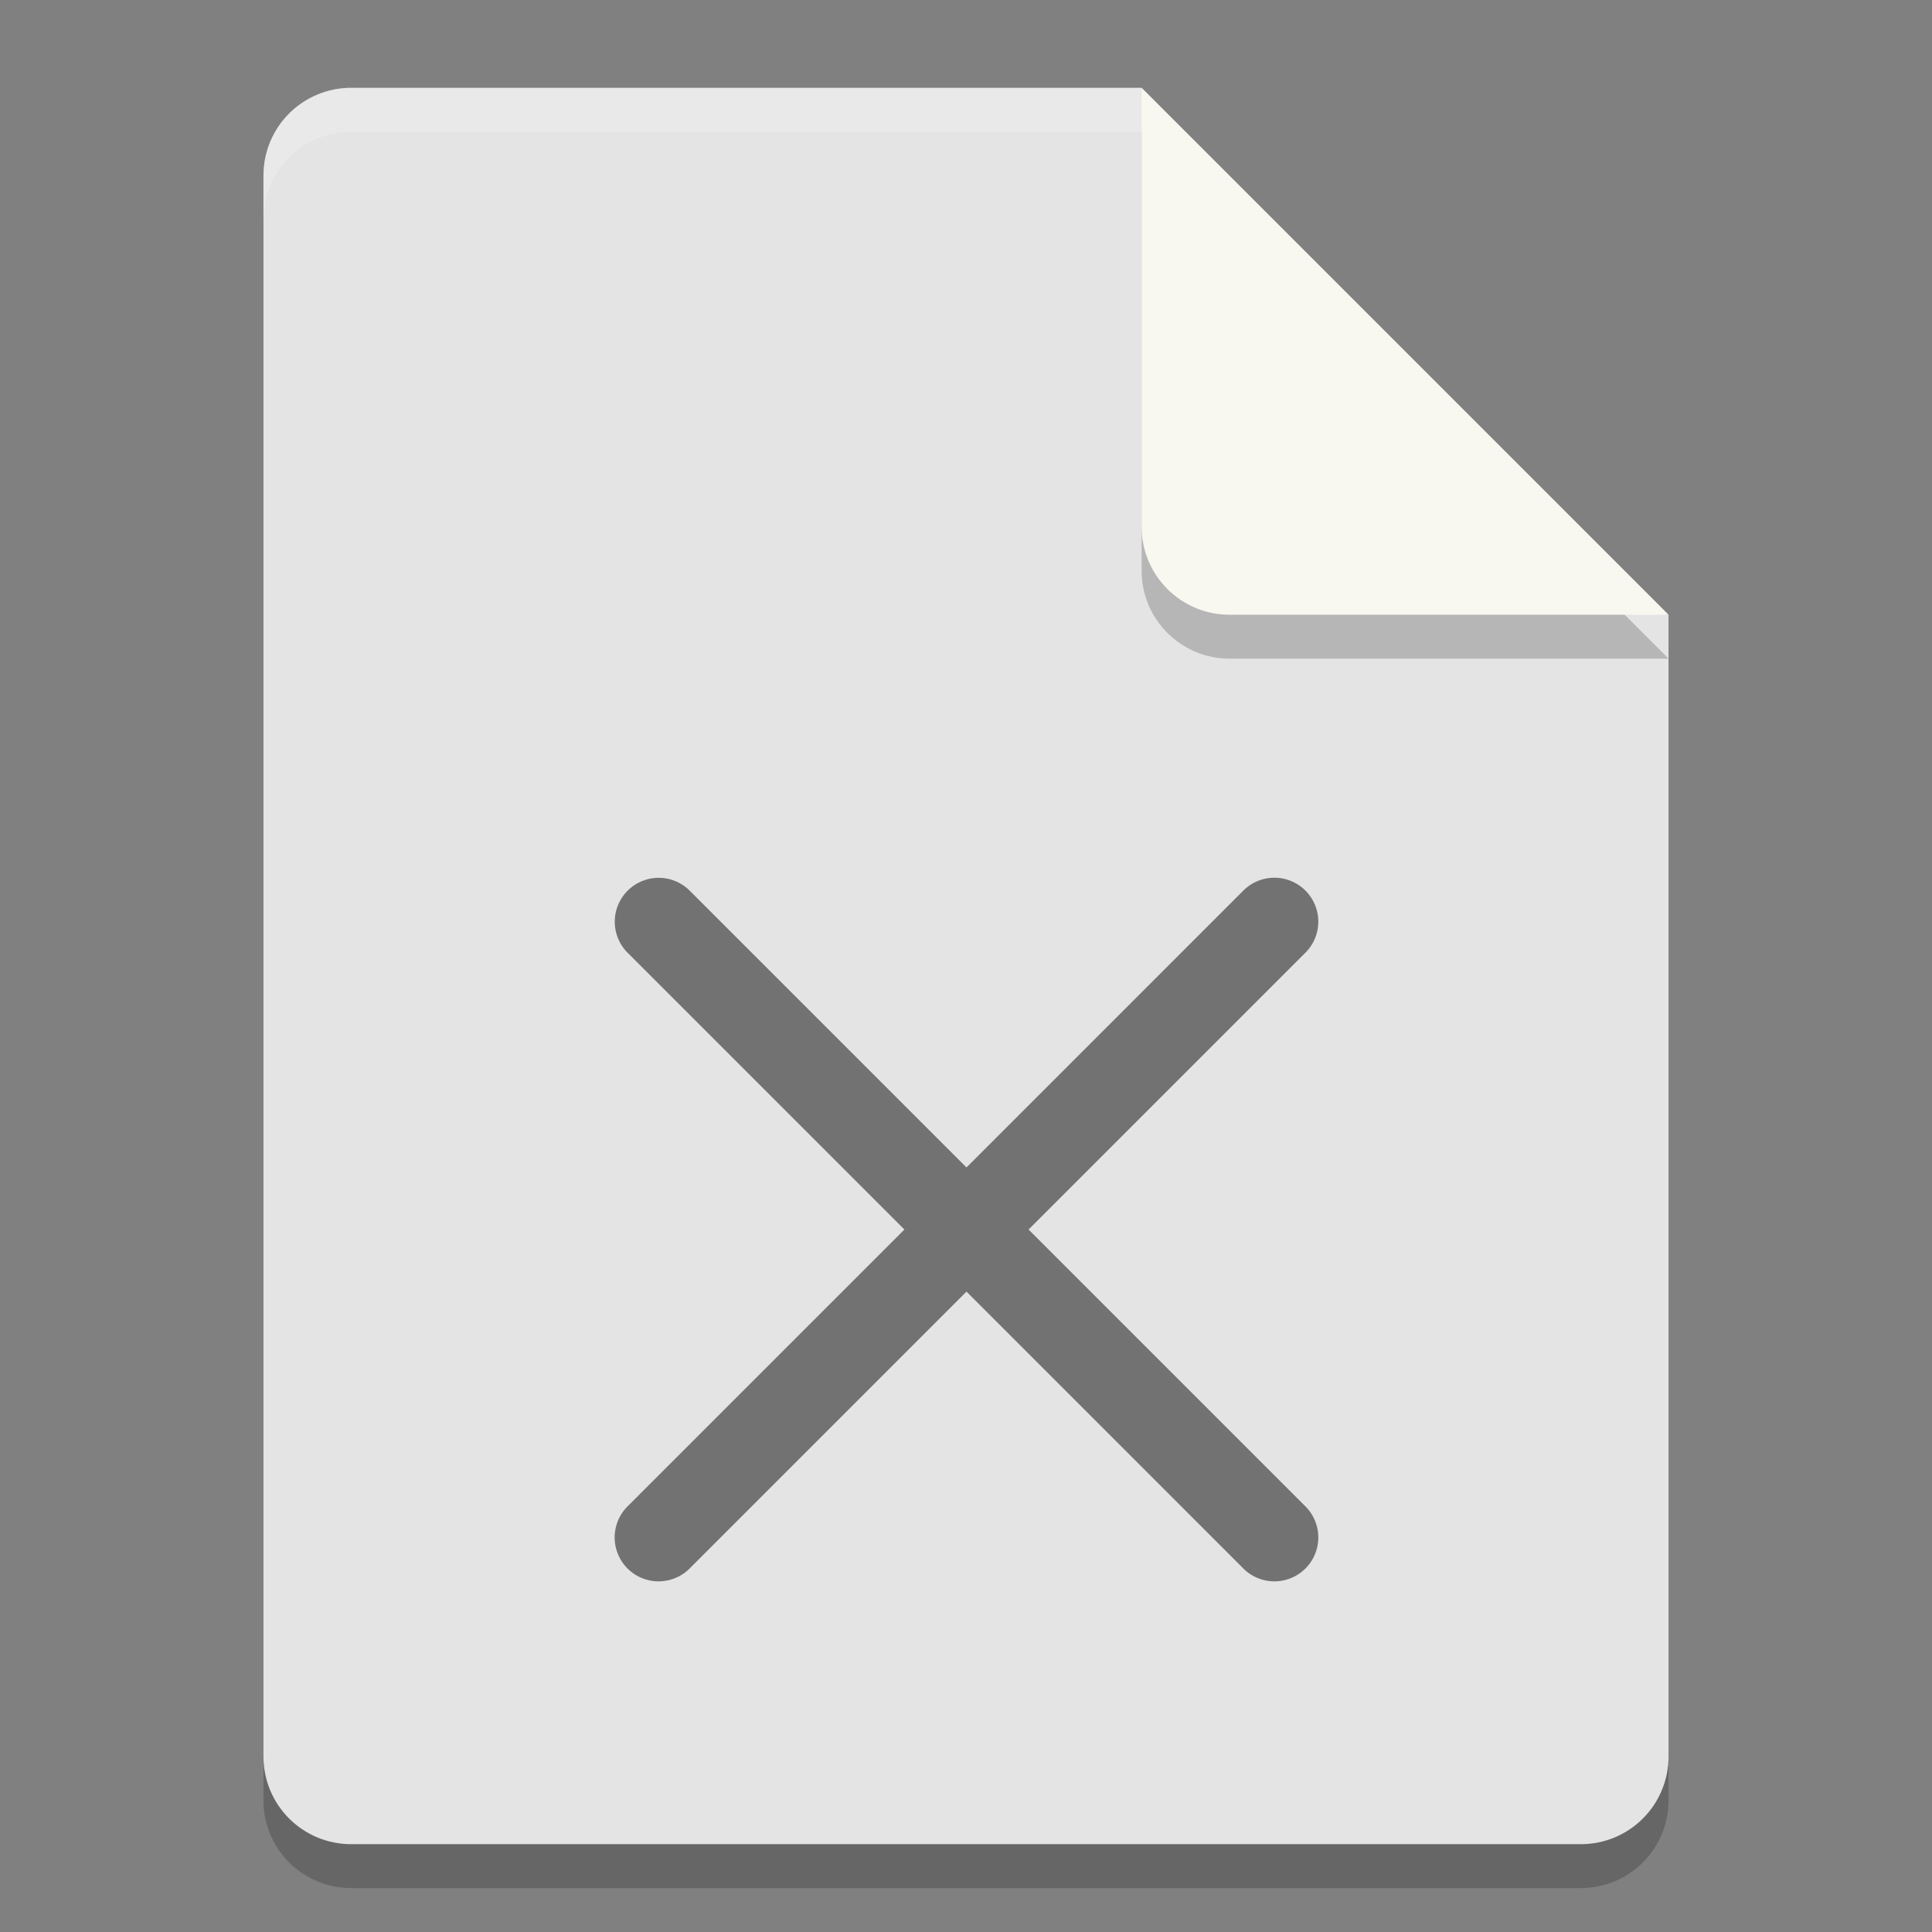 <svg xmlns="http://www.w3.org/2000/svg" width="22" height="22" version="1">
 <rect width="100%" height="100%" fill="#808080" stroke="none"/>
 <g transform="translate(-1,-1)">
  <path style="opacity:0.2" d="m 5,2.5 c -0.554,0 -1,0.446 -1,1 v 18 c 0,0.554 0.446,1 1,1 h 14 c 0.554,0 1,-0.446 1,-1 V 8.5 L 14.5,8 14,2.5 Z"/>
  <path style="fill:#e4e4e4" d="M 5,2 C 4.446,2 4,2.446 4,3 v 18 c 0,0.554 0.446,1 1,1 h 14 c 0.554,0 1,-0.446 1,-1 V 8 L 14.5,7.5 14,2 Z"/>
  <path style="opacity:0.2;fill:#ffffff" d="M 5,2 C 4.446,2 4,2.446 4,3 v 0.5 c 0,-0.554 0.446,-1 1,-1 h 9 L 19.5,8 H 20 L 14,2 Z"/>
  <path style="opacity:0.2" d="m 14,2.5 v 5 c 0,0.552 0.448,1 1,1 h 5 z"/>
  <path style="fill:#f8f8f0" d="m 14,2 v 5 c 0,0.552 0.448,1 1,1 h 5 z"/>
  <g transform="matrix(0.5,0,0,0.5,4.263,-502.96)">
   <g>
    <g transform="translate(-0.013,0.021)">
     <path style="opacity:0.5" d="m 8.486,1027.891 a 1,1 0 0 0 -0.695,1.717 l 6.293,6.293 -6.293,6.293 a 1,1 0 1 0 1.414,1.414 l 6.293,-6.293 6.293,6.293 a 1,1 0 1 0 1.414,-1.414 l -6.293,-6.293 6.293,-6.293 a 1,1 0 1 0 -1.414,-1.414 l -6.293,6.293 -6.293,-6.293 a 1,1 0 0 0 -0.719,-0.303 z"/>
    </g>
   </g>
  </g>
 </g>
</svg>
